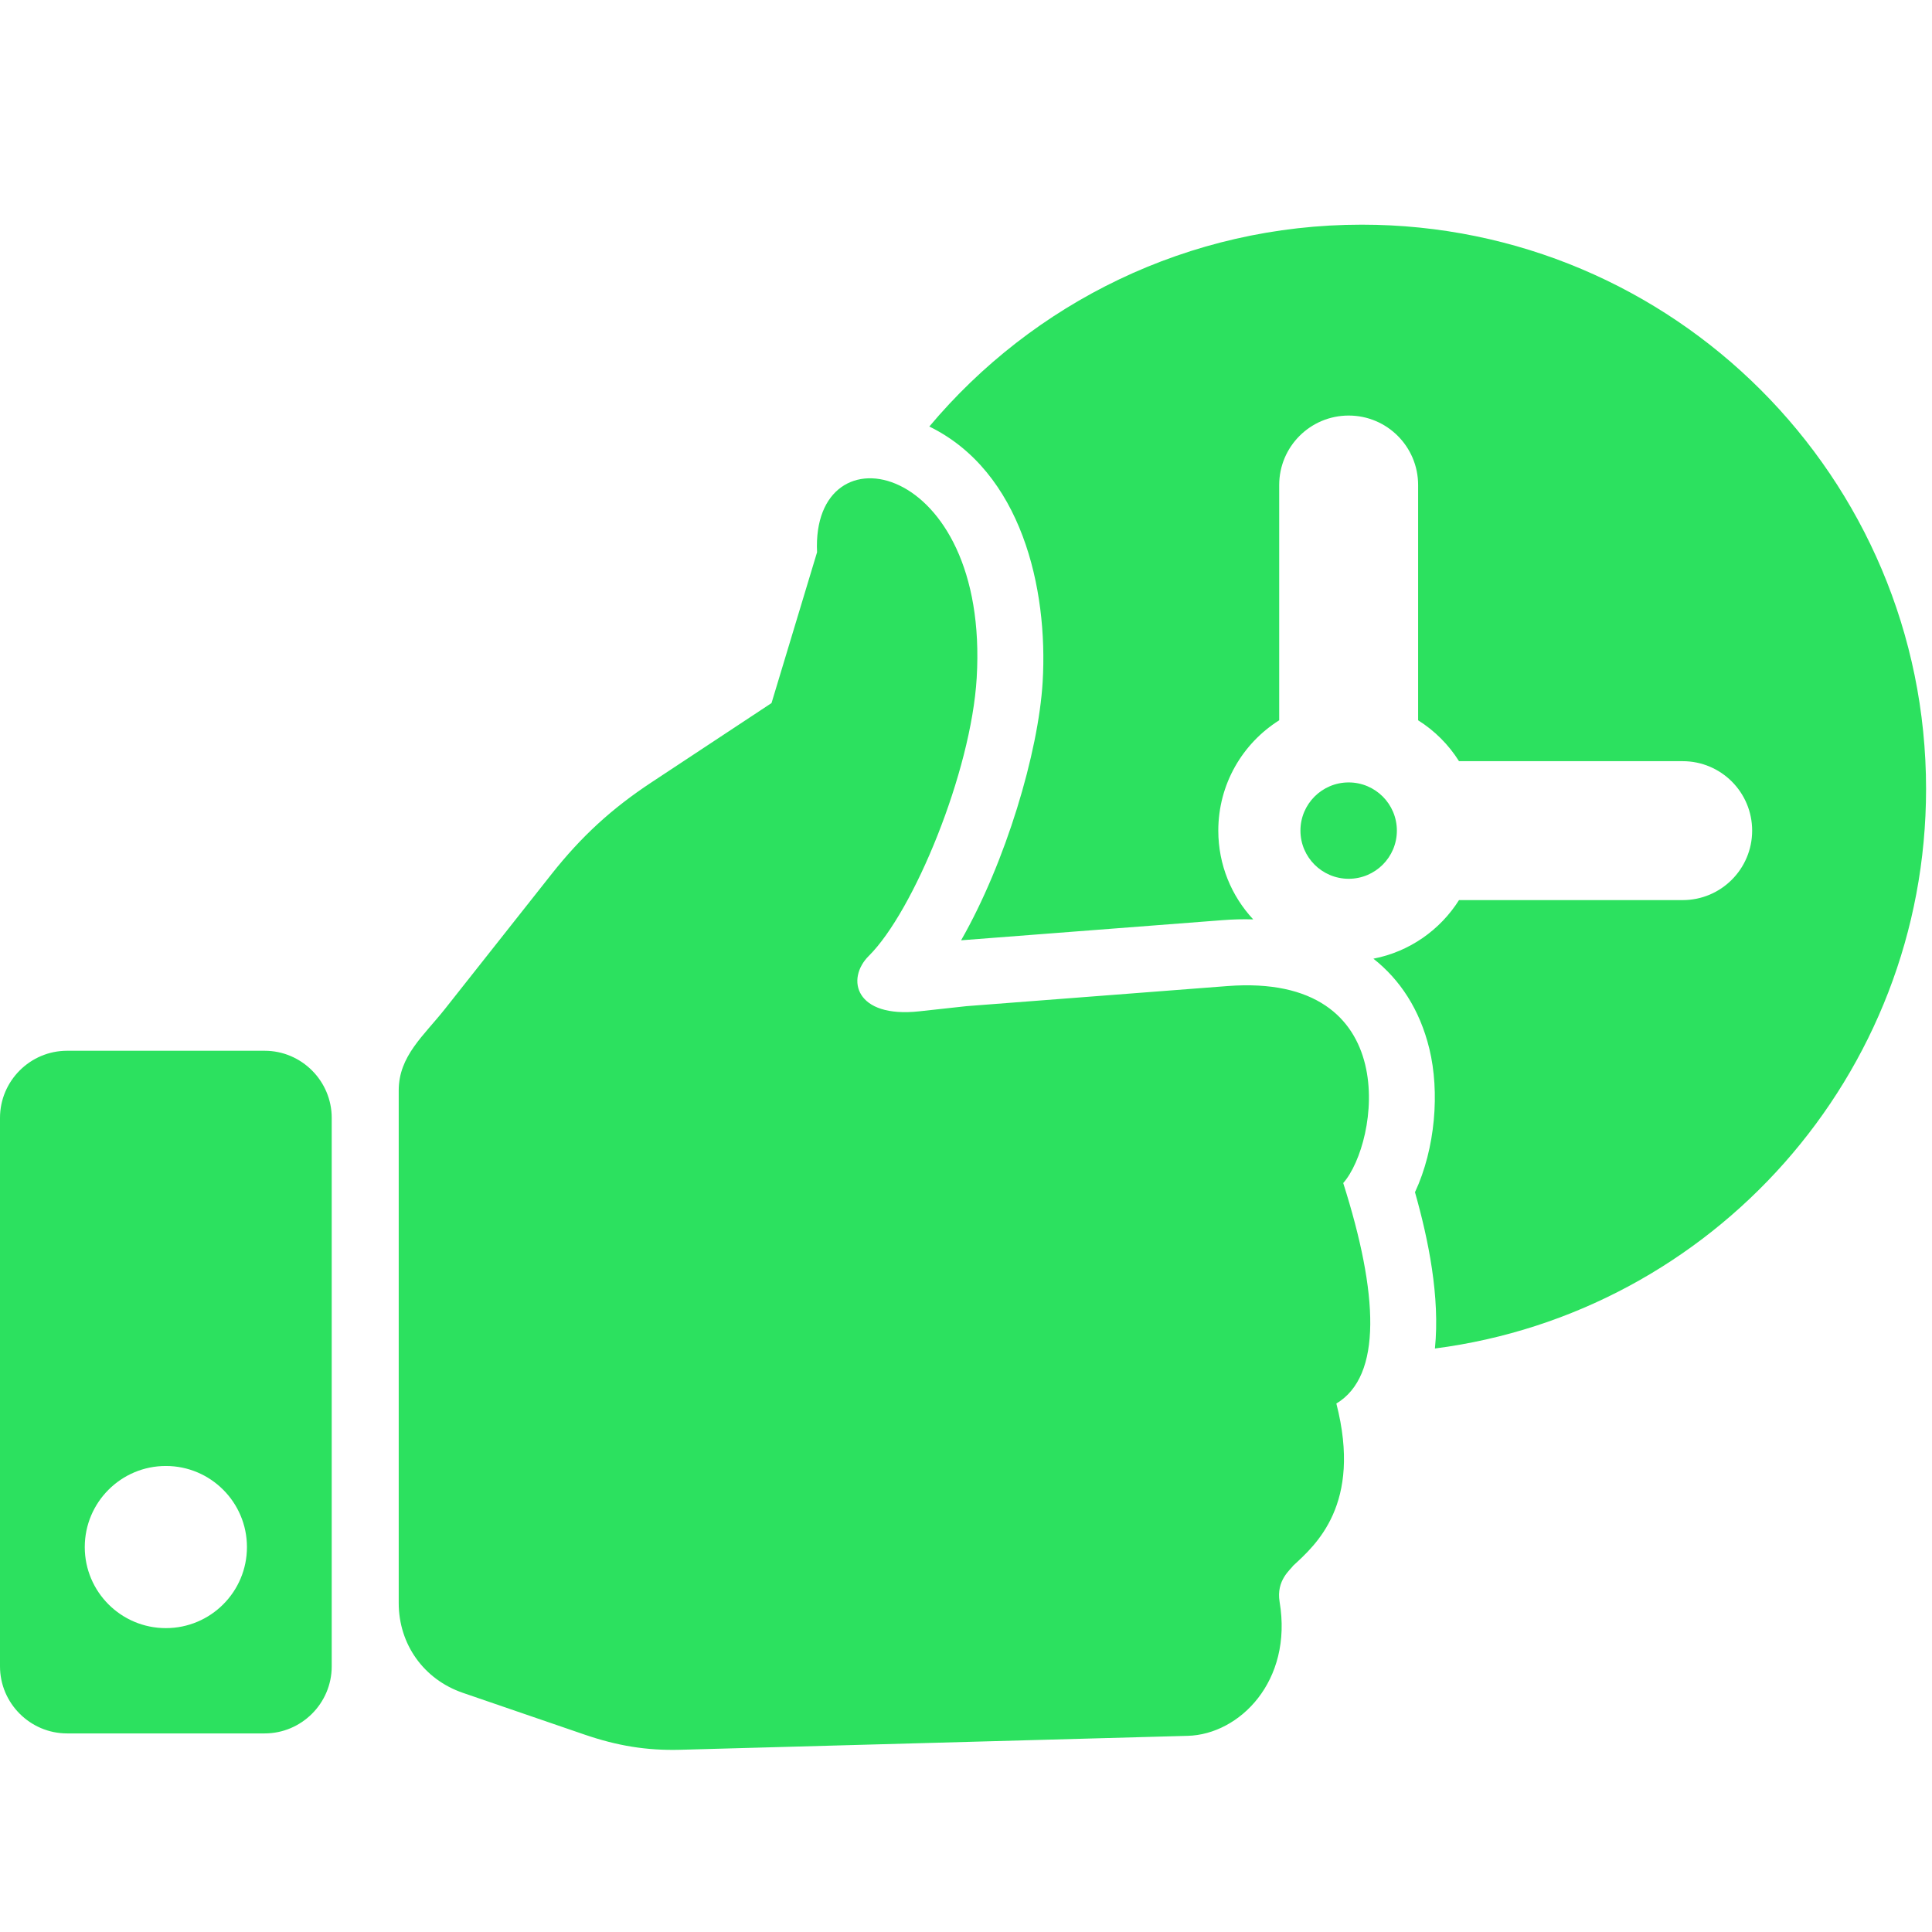 <svg width="56" height="56" viewBox="0 0 56 56" fill="none" xmlns="http://www.w3.org/2000/svg">
<g clip-path="url(#clip0_112_101)">
<path fill-rule="evenodd" clip-rule="evenodd" d="M39.472 6.512C48.506 6.512 55.828 13.835 55.828 22.867C55.828 31.183 49.624 38.047 41.592 39.087C41.743 37.596 41.404 35.932 41.014 34.557C41.607 33.287 41.734 31.646 41.431 30.401C41.151 29.253 40.575 28.392 39.809 27.788C40.853 27.586 41.743 26.957 42.29 26.09H48.773C49.886 26.09 50.787 25.187 50.787 24.076C50.787 22.964 49.886 22.063 48.773 22.063H42.29C41.99 21.585 41.583 21.178 41.105 20.878V14.059C41.105 12.946 40.204 12.045 39.092 12.045C37.98 12.045 37.078 12.946 37.078 14.059V20.878C36.017 21.546 35.313 22.728 35.313 24.076C35.313 25.07 35.697 25.975 36.325 26.649C36.029 26.64 35.728 26.648 35.426 26.672L27.858 27.255C29.149 24.999 30.101 21.81 30.222 19.764C30.383 17.046 29.605 13.669 26.937 12.363C29.937 8.787 34.439 6.512 39.472 6.512ZM1.944 30.457H7.672C8.741 30.457 9.615 31.333 9.615 32.402V48.301C9.615 49.37 8.74 50.244 7.672 50.244H1.944C0.875 50.244 0 49.37 0 48.301V32.402C0 31.331 0.875 30.457 1.944 30.457ZM38.934 34.291C39.955 37.503 40.069 39.882 38.735 40.682C39.488 43.611 38.13 44.784 37.485 45.381C37.407 45.498 36.985 45.805 37.09 46.431C37.477 48.734 35.922 50.274 34.428 50.314L19.725 50.718C18.738 50.745 17.889 50.601 16.955 50.282L13.417 49.068C12.284 48.68 11.557 47.661 11.557 46.464V31.607C11.557 30.61 12.28 30.025 12.898 29.244L15.993 25.329C16.851 24.245 17.731 23.437 18.885 22.676L22.363 20.379L23.683 16.007C23.507 12.291 28.684 13.345 28.31 19.651C28.148 22.381 26.48 26.418 25.184 27.706C24.511 28.374 24.787 29.52 26.652 29.313L28.013 29.164L35.573 28.582C40.725 28.185 39.958 33.135 38.934 34.291ZM4.808 42.492C6.105 42.492 7.158 43.545 7.158 44.843C7.158 46.14 6.105 47.192 4.808 47.192C3.51 47.192 2.457 46.14 2.457 44.843C2.457 43.545 3.51 42.492 4.808 42.492ZM39.092 22.679C39.863 22.679 40.489 23.304 40.489 24.076C40.489 24.847 39.863 25.472 39.092 25.472C38.321 25.472 37.694 24.847 37.694 24.076C37.694 23.304 38.321 22.679 39.092 22.679Z" fill="#2CE15F"/>
</g>
<defs>
<clipPath id="clip0_112_101">
<rect width="56" height="56" fill="white"/>
</clipPath>
</defs>
</svg>
